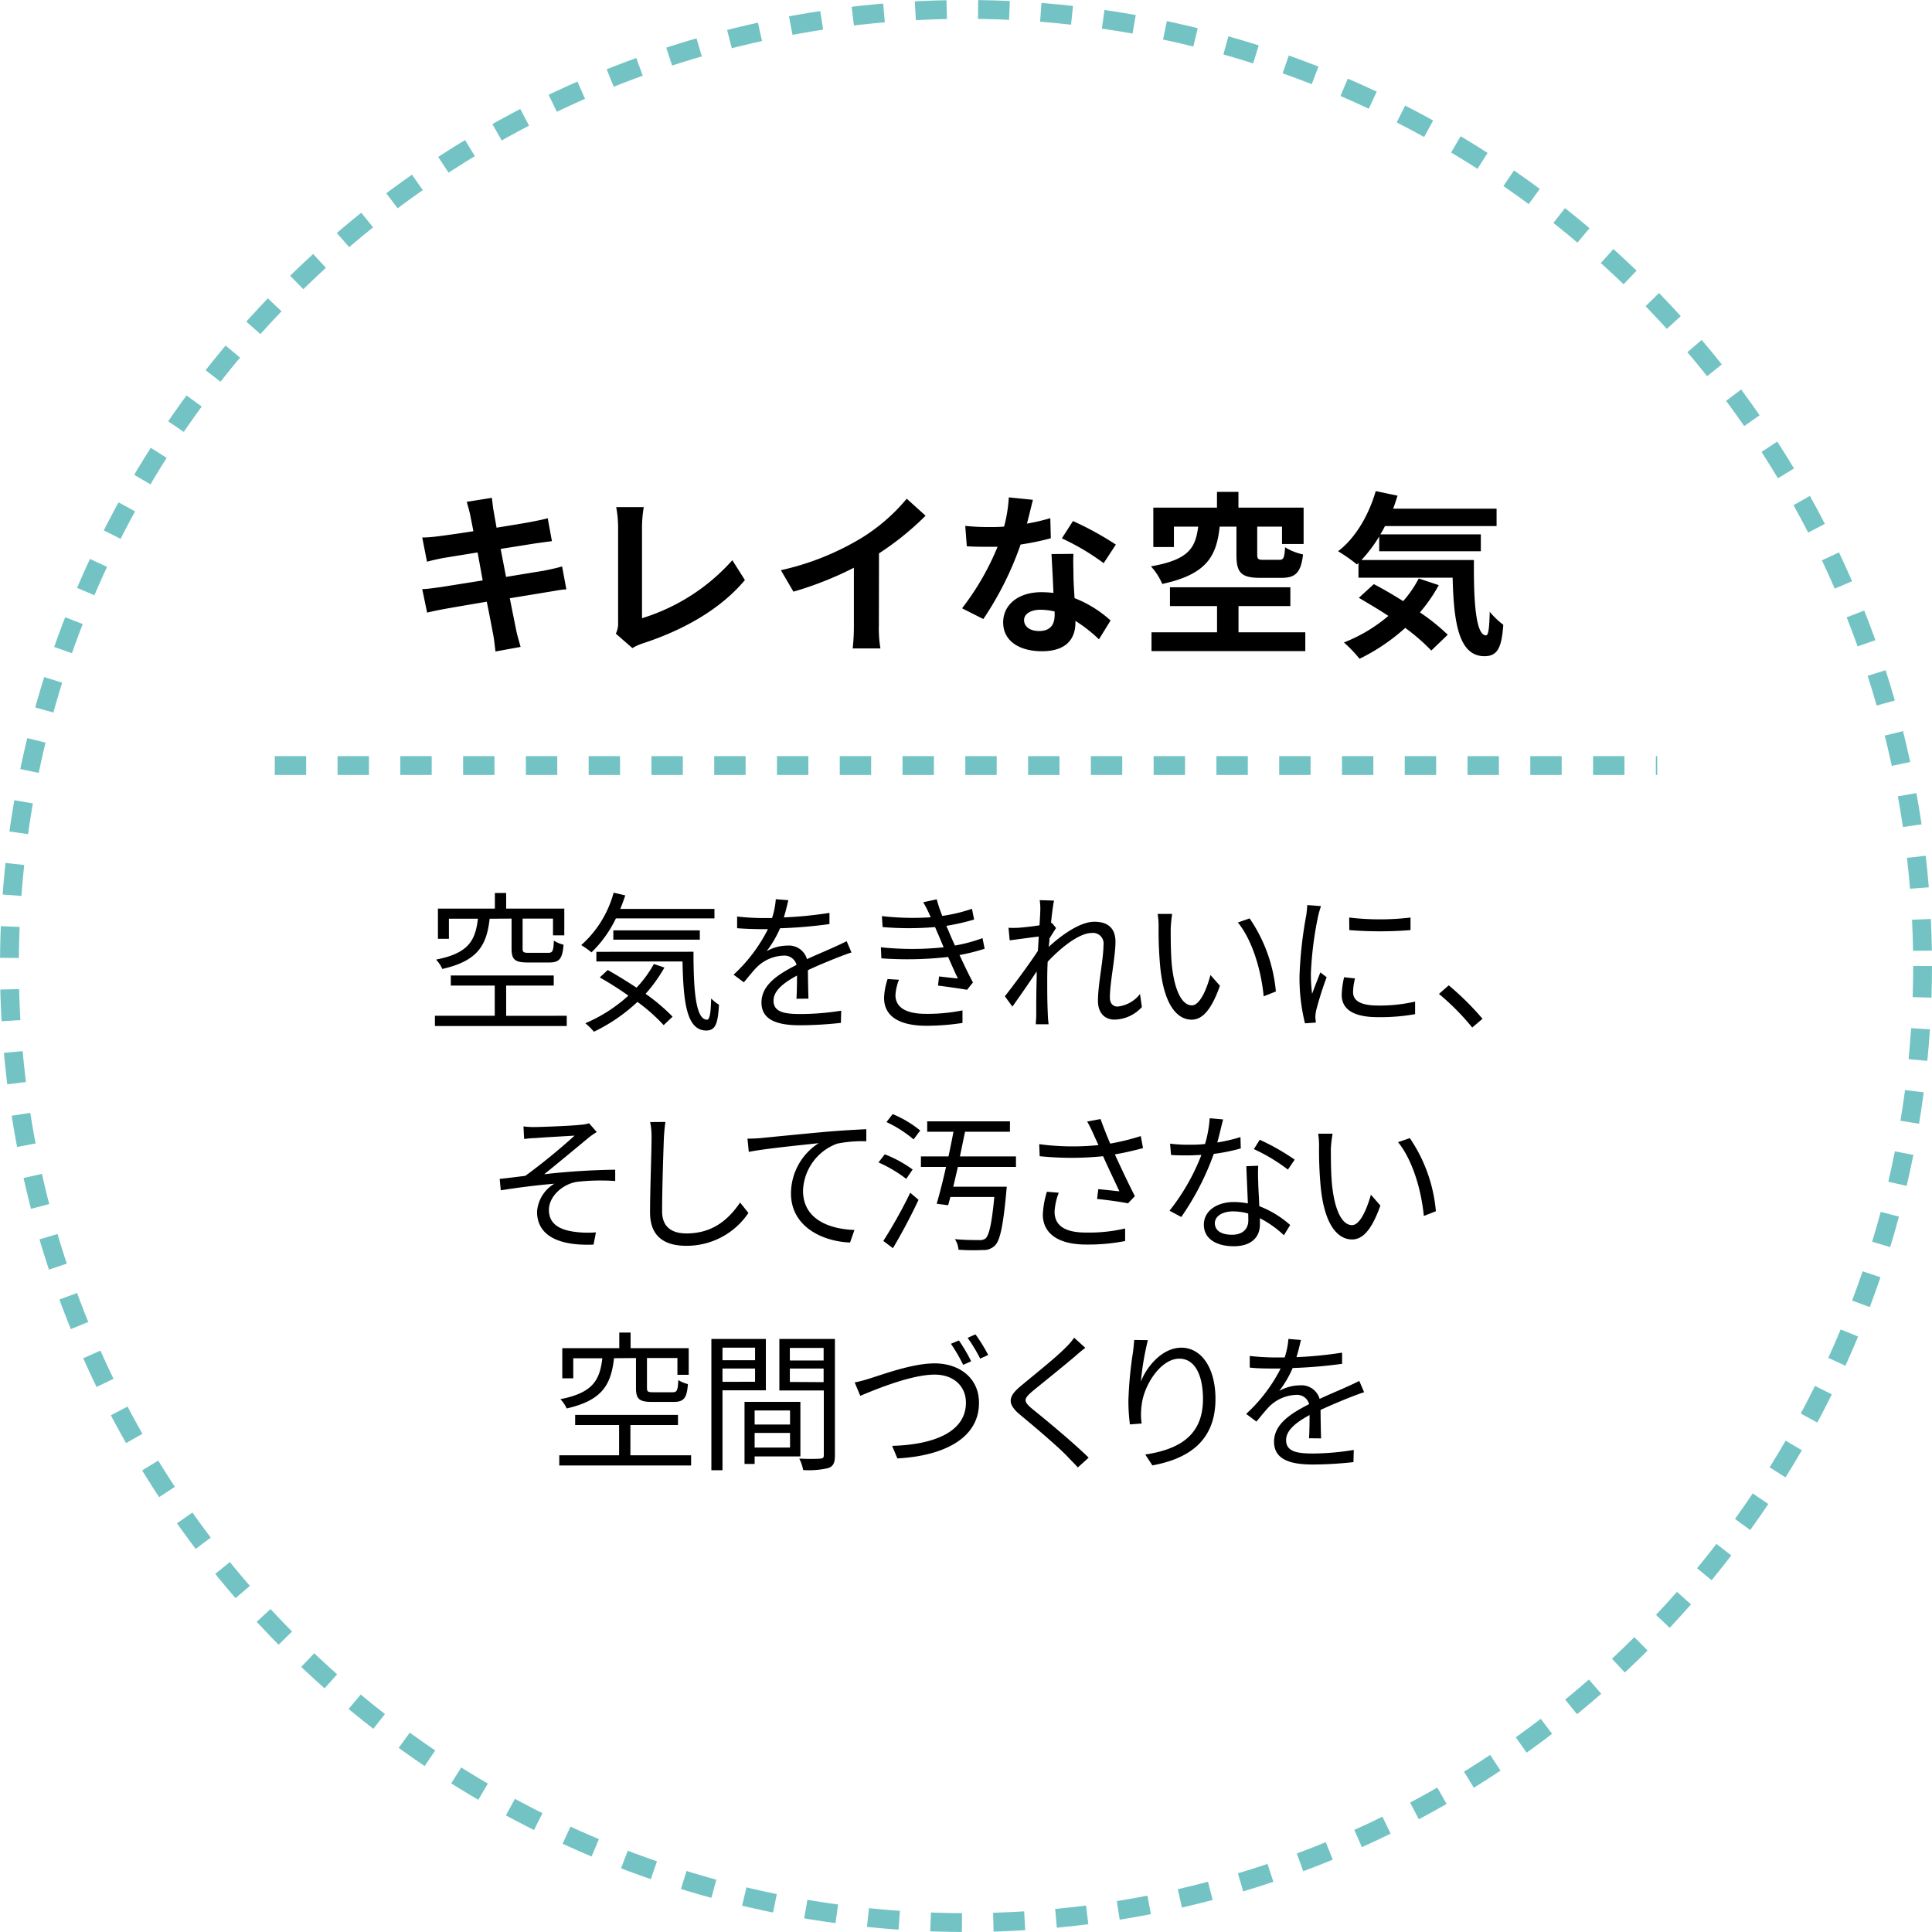<svg xmlns="http://www.w3.org/2000/svg" viewBox="0 0 307.76 307.76"><defs><style>.cls-1{fill:none;stroke:#73c3c4;stroke-miterlimit:10;stroke-width:3px;stroke-dasharray:5}</style></defs><title>sp-circle1</title><g id="Layer_2" data-name="Layer 2"><g id="SVG"><circle class="cls-1" cx="153.88" cy="153.88" r="152.38"/><path class="cls-1" d="M43.77 121.95h220.22"/><path d="M90.22 93.89c-.73 0-1.87.25-2.94.41-1.34.23-3.61.59-6.07 1 .45 2.3.84 4.18 1 5s.47 1.85.72 2.75l-4 .73c-.14-1.07-.22-2-.39-2.83s-.51-2.75-1-5.1c-2.86.48-5.49.93-6.69 1.15s-2.16.42-2.81.59l-.78-3.75c.76 0 2-.2 2.91-.31l6.72-1.07-.81-4.46-5.49.89c-1 .2-1.73.36-2.57.59l-.76-3.86c.9 0 1.74-.09 2.61-.2s3.13-.42 5.54-.8c-.22-1.18-.42-2.1-.5-2.55-.17-.79-.37-1.46-.56-2.13l4-.64c.08.56.16 1.51.3 2.18.06.39.23 1.32.45 2.58 2.38-.39 4.51-.73 5.52-.93s2-.39 2.63-.58l.67 3.66c-.61.06-1.73.23-2.57.34l-5.6.89.86 4.46c2.52-.42 4.82-.79 6.08-1 1.09-.22 2.13-.45 2.85-.67zm7.88 7.05a3.62 3.62 0 0 0 .36-1.82V83.94a18 18 0 0 0-.3-3.16h4.39a19.64 19.64 0 0 0-.28 3.16v14.54a31.81 31.81 0 0 0 14.39-9.24l2 3.16c-3.83 4.59-9.66 7.92-16.24 10.08a8 8 0 0 0-1.68.76zm41.9-1.31a18.87 18.87 0 0 0 .25 3.66h-4.42a31.85 31.85 0 0 0 .19-3.66v-9.19a54.55 54.55 0 0 1-9.63 3.81l-2-3.42a42.63 42.63 0 0 0 12.74-5.07 29.5 29.5 0 0 0 7.31-6.32l3 2.71a45.71 45.71 0 0 1-7.42 6zm27.39-13.89a41.29 41.29 0 0 1-4.81 1 51.3 51.3 0 0 1-5.94 11.87l-3.39-1.71a42 42 0 0 0 5.66-9.8h-1.43c-1.15 0-2.27 0-3.47-.08l-.25-3.25a35.09 35.09 0 0 0 3.69.19c.82 0 1.66 0 2.5-.08a23.29 23.29 0 0 0 .75-4.65l3.84.39c-.23.9-.56 2.3-.95 3.79a31.5 31.5 0 0 0 3.72-.87zm3.61 2.49c-.08 1.17 0 2.32 0 3.55 0 .79.09 2.13.17 3.5a18.55 18.55 0 0 1 5.74 3.56l-1.85 3a24.26 24.26 0 0 0-3.75-2.94v.25c0 2.58-1.4 4.59-5.35 4.59-3.44 0-6.16-1.54-6.16-4.59 0-2.72 2.27-4.82 6.14-4.82a18.56 18.56 0 0 1 1.87.12c-.08-2.07-.22-4.51-.31-6.19zm-3 9.18a9.68 9.68 0 0 0-2.24-.28c-1.59 0-2.63.67-2.63 1.65s.87 1.74 2.38 1.74c1.88 0 2.49-1.09 2.49-2.58zm7.81-7.7a37.35 37.35 0 0 0-6.66-3.95l1.77-2.76a49.75 49.75 0 0 1 6.83 3.75zm18.48-5.82c-.5 4.65-2 7.59-9.15 9.13a9.67 9.67 0 0 0-1.8-2.8c6.11-1.07 7.09-3 7.53-6.33H187v3.25h-3.28v-6.28h10.14v-2.51h3.42v2.51h10.38v5.8h-3.44v-2.77h-3.95v4.42c0 .76.17.87 1 .87h2.49c.7 0 .84-.28.95-2a9 9 0 0 0 2.86 1.14c-.34 2.94-1.23 3.73-3.47 3.73h-3.34c-3.13 0-3.8-.9-3.8-3.67v-4.49zm13.64 16.83v3h-24.5v-3h10.44v-4.17h-7.5v-3h19.18v3h-8.26v4.17zm26.86-11.51c-.06 6.72.31 12 1.93 12 .42 0 .53-1.48.59-3.75a13.42 13.42 0 0 0 2.16 2.07c-.26 3.5-.84 5-3 5-4.09 0-4.9-5.34-5.07-12.51h-15v-2.34l-.25.23a26.41 26.41 0 0 0-3-2.1c2.77-2.1 4.87-5.71 6-9.58l3.47.73c-.22.7-.44 1.4-.7 2.07h16.48v2.77h-17.78c-.22.45-.47.9-.73 1.32h16v2.69H219.7v-2.35a22.43 22.43 0 0 1-2.83 3.75zm-5.6 4a25.07 25.07 0 0 1-3 4.34 32.87 32.87 0 0 1 4.43 3.56l-2.62 2.52a31.71 31.71 0 0 0-4.15-3.61 31.21 31.21 0 0 1-7.28 4.92 21.66 21.66 0 0 0-2.49-2.6 24.7 24.7 0 0 0 7.08-4.23c-1.59-1.06-3.22-2-4.7-2.88l2.38-2.18c1.46.75 3.08 1.7 4.68 2.71a18.14 18.14 0 0 0 2.48-3.61zm-138.91 68.6v1.63h-21v-1.63h9.53V157h-7v-1.61h16.4V157h-7.58v4.82zM78 146.35c-.48 4.25-1.9 6.72-7.54 8a5.27 5.27 0 0 0-1-1.49c5.14-1 6.26-3 6.67-6.51h-4.62v3.2h-1.75v-4.81h9.07v-2.49h1.8v2.49h9.26V149h-1.8v-2.67h-4.84v4.75c0 .61.14.7 1 .7h3.07c.7 0 .84-.26.91-1.94a5.33 5.33 0 0 0 1.54.65c-.17 2.25-.67 2.83-2.28 2.83h-3.4c-2.09 0-2.6-.46-2.6-2.24v-4.75zm20.11-.05a19 19 0 0 1-3.89 5.41 14.19 14.19 0 0 0-1.63-1.16 17.19 17.19 0 0 0 5.16-8.35l1.85.43c-.24.75-.51 1.47-.79 2.16h15v1.51zm7.73 7.83a24.2 24.2 0 0 1-3 4.18 30.48 30.48 0 0 1 4.3 3.64l-1.42 1.35a28 28 0 0 0-4.18-3.7 27.46 27.46 0 0 1-6.93 4.75 10.54 10.54 0 0 0-1.37-1.35 24.3 24.3 0 0 0 6.86-4.4 53.34 53.34 0 0 0-4.56-2.9l1.27-1.18c1.47.82 3 1.78 4.59 2.81a18.61 18.61 0 0 0 2.76-3.77zm4.63-2.52c0 6.19.36 10.82 2.16 10.82.48 0 .6-1.36.65-3.38a7.05 7.05 0 0 0 1.25 1c-.17 3-.55 4.08-2 4.11-3.17 0-3.67-4.49-3.81-11H95v-1.54zm-12.77-1.92v-1.49h13.78v1.49zm29.17 9.41c.07-.91.09-2.45.09-3.7-2.2 1.2-3.74 2.43-3.74 4 0 1.87 1.85 2.13 4.3 2.13A41.91 41.91 0 0 0 134 161l-.05 1.94a60.22 60.22 0 0 1-6.51.38c-3.4 0-6.14-.72-6.14-3.62s2.83-4.58 5.59-6a2 2 0 0 0-2.13-1.47 6.37 6.37 0 0 0-4.11 1.75c-.67.65-1.34 1.54-2.16 2.5l-1.63-1.22a25.3 25.3 0 0 0 5.47-7.25h-1c-1 0-2.62-.05-3.91-.15V146a38.66 38.66 0 0 0 4 .24h1.56a12.35 12.35 0 0 0 .6-3l2 .16c-.17.68-.38 1.66-.72 2.74a64.38 64.38 0 0 0 7.27-.72v1.78a74.44 74.44 0 0 1-7.87.67 17.16 17.16 0 0 1-2.14 3.65 6.78 6.78 0 0 1 3.29-.89 3 3 0 0 1 3.14 2.16c1.64-.77 3.08-1.34 4.32-1.92.72-.31 1.3-.6 2-.94l.77 1.8c-.6.17-1.46.51-2.09.75-1.34.53-3.05 1.22-4.85 2.06 0 1.37.05 3.39.08 4.54zm29.98-7.97a30.91 30.91 0 0 1-4 1c.7 1.51 1.46 3.12 2.14 4.37l-.94 1.17c-1.2-.21-3.12-.48-4.63-.67l.17-1.46c1.15.14 2.28.26 3 .33-.46-.93-1-2.18-1.56-3.43a56.92 56.92 0 0 1-10.63.22l-.08-1.76a48 48 0 0 0 10 0l-.84-2c-.19-.41-.36-.84-.53-1.22a49.77 49.77 0 0 1-8.35 0l-.12-1.75a43.24 43.24 0 0 0 7.78.19c-.12-.27-.22-.51-.32-.72a16.58 16.58 0 0 0-.88-1.68l2.16-.46a22.67 22.67 0 0 0 .88 2.64 25.8 25.8 0 0 0 4.73-1.13l.34 1.71a34.81 34.81 0 0 1-4.42 1l.43 1c.2.5.53 1.25.94 2.14a24.93 24.93 0 0 0 4.39-1.18zm-13.65 4.94a8.13 8.13 0 0 0-.56 2.43c0 1.82 1.44 3 4.83 3a28.08 28.08 0 0 0 5.85-.55v2a37.48 37.48 0 0 1-5.74.45c-4.25 0-6.75-1.46-6.75-4.44a10.44 10.44 0 0 1 .56-3zm38.7 4.35a6.06 6.06 0 0 1-4.36 2c-1.56 0-2.64-1.06-2.64-3 0-2.64.88-6.56.88-8.86a1.69 1.69 0 0 0-1.89-1.94c-1.92 0-4.8 2.23-7 4.58-.05 1-.07 1.94-.07 2.78 0 2.16 0 3.6.1 5.74 0 .41.07 1 .12 1.44H165c0-.34.07-1 .07-1.42 0-2.28 0-3.45.07-6.09v-.91c-1.16 1.75-2.72 4-3.87 5.61l-1.2-1.65c1.32-1.66 4.06-5.36 5.26-7.23.05-.77.09-1.53.14-2.28-1.08.12-3.14.41-4.63.6l-.19-2a13.67 13.67 0 0 0 1.56 0c.77-.05 2.16-.2 3.38-.39.07-1.13.12-2 .12-2.23a9 9 0 0 0-.09-1.78l2.28.07c-.12.58-.32 1.93-.48 3.58l.12-.05.69.84c-.29.43-.69 1.08-1.05 1.66 0 .43-.08.89-.12 1.34 1.84-1.7 4.89-4 7.27-4s3.36 1.25 3.36 3.19c0 2.38-.89 6.48-.89 8.88 0 .82.39 1.44 1.23 1.44a5.21 5.21 0 0 0 3.57-2zm4.59-12.48c0 1.49 0 3.67.16 5.61.39 4 1.54 6.6 3.22 6.6 1.22 0 2.33-2.44 2.95-4.84l1.51 1.72c-1.41 4-2.88 5.4-4.51 5.4-2.23 0-4.39-2.23-5-8.4a62.65 62.65 0 0 1-.26-6.33 12.75 12.75 0 0 0-.15-2.12h2.31a21.37 21.37 0 0 0-.23 2.36zm16.75 10l-1.94.77c-.41-4.27-1.85-9-4.11-11.76l1.87-.65a24.46 24.46 0 0 1 4.18 11.62zm7.19-13.6a16.41 16.41 0 0 0-.46 1.6 55.52 55.52 0 0 0-1.15 9.1 25.72 25.72 0 0 0 .19 3.27c.41-1.08.94-2.48 1.32-3.41l1 .77a53.18 53.18 0 0 0-1.68 5.32 6.25 6.25 0 0 0-.12 1.06l.08.84-1.73.12a29.74 29.74 0 0 1-.87-7.63 65.51 65.51 0 0 1 1.06-9.53 14.71 14.71 0 0 0 .17-1.68zm5.42 11.52a9 9 0 0 0-.31 2.18c0 1.08.72 2.14 4 2.14a25.42 25.42 0 0 0 5.88-.63v2a31.42 31.42 0 0 1-5.93.48c-4 0-5.76-1.32-5.76-3.55a14.16 14.16 0 0 1 .38-2.81zm-.93-9.7a41.46 41.46 0 0 0 9.77 0v2a61 61 0 0 1-9.75 0zm19.6 17.52a38.35 38.35 0 0 0-5.3-5.35l1.56-1.37a45.1 45.1 0 0 1 5.38 5.33zM85.25 179.53c1 0 5.93-.19 7.29-.36a5.3 5.3 0 0 0 1.3-.24l1.22 1.4a11.66 11.66 0 0 0-1.27.88c-1.77 1.47-5.21 4.32-7.1 5.84a113 113 0 0 1 11.31-.72v1.8a33.51 33.51 0 0 0-6 .12c-2.3.31-4.56 2.28-4.56 4.48 0 2.38 1.92 3.2 4.08 3.49a15.62 15.62 0 0 0 3.41.09l-.38 1.95c-5.81.24-9-1.59-9-5.24a5.64 5.64 0 0 1 2.76-4.46c-2.54.21-5.71.6-8.54 1.05l-.17-1.82c1.27-.12 2.88-.34 4.08-.48a97.22 97.22 0 0 0 7.85-6.41c-1.06.07-5.19.29-6.22.39-.6 0-1.32.09-1.82.14l-.1-2a11.45 11.45 0 0 0 1.86.1zm20.75-.81c-.12.77-.19 1.61-.24 2.37-.1 2.69-.29 8.31-.29 11.86 0 2.62 1.68 3.53 3.89 3.53 4.37 0 6.84-2.45 8.54-4.92l1.32 1.66a11.84 11.84 0 0 1-9.91 5.23c-3.41 0-5.76-1.44-5.76-5.31 0-3.53.24-9.53.24-12a11.81 11.81 0 0 0-.22-2.4zm15.18 2.57c1.56-.15 6-.6 10.41-1 2.6-.22 4.83-.34 6.41-.41v1.92a19.75 19.75 0 0 0-4.65.38 8.28 8.28 0 0 0-5.43 7.49c0 4.66 4.32 6.12 8.19 6.26l-.7 2c-4.39-.17-9.41-2.52-9.41-7.83a9.54 9.54 0 0 1 4.42-8c-2.09.24-8.57.86-11.14 1.39l-.21-2.11c.93 0 1.65-.05 2.11-.09zm23.18 6.5a21.49 21.49 0 0 0-4.42-2.62l1-1.29a19.19 19.19 0 0 1 4.44 2.42zm-3.65 9.89A77.58 77.58 0 0 0 145 190l1.32 1.13a91.178 91.178 0 0 1-4.08 7.7zm1.49-20.21a17.53 17.53 0 0 1 4.39 2.62l-1.06 1.41a19.16 19.16 0 0 0-4.32-2.76zm10.39 8.42c-.26 1.08-.5 2.16-.74 3.15h8.52l-.07.81c-.51 5.53-1 7.73-1.8 8.55a2.54 2.54 0 0 1-2 .72 29.78 29.78 0 0 1-3.82-.05 3.48 3.48 0 0 0-.57-1.68c1.6.15 3.16.15 3.79.15a1.66 1.66 0 0 0 1.08-.24c.6-.56 1-2.38 1.41-6.63h-7c-.12.48-.24.91-.36 1.32l-1.82-.24c.46-1.56 1-3.67 1.49-5.86h-4v-1.68h4.39c.29-1.36.57-2.71.79-3.93h-4.18v-1.66h13.18v1.66h-7.15c-.27 1.25-.53 2.59-.82 3.93h8.93v1.68zm29.49-3c-1.46.39-3 .75-4.49 1 .87 1.89 2.16 4.65 3.19 6.65l-1.1 1.15c-1-.22-3.38-.55-4.92-.7l.19-1.56c.91.07 2.57.27 3.36.34-.67-1.47-1.87-3.94-2.59-5.59a49.89 49.89 0 0 1-10.1 0l-.08-1.92a40.24 40.24 0 0 0 9.44.15l-.8-1.75a18.55 18.55 0 0 0-1-2l2.13-.4c.58 1.58 1 2.64 1.54 3.91a36 36 0 0 0 4.87-1.2zM168.66 190a9.58 9.58 0 0 0-.67 3c0 2.09 1.42 3.34 5 3.34a25.12 25.12 0 0 0 6.24-.65v2a30.32 30.32 0 0 1-6.24.56c-4.42 0-6.87-1.78-6.87-4.76a14 14 0 0 1 .65-3.65zm28.99-7.06a29.37 29.37 0 0 1-4.3.87 42.69 42.69 0 0 1-5.18 10.05l-1.87-1a34 34 0 0 0 5.08-8.88c-.69 0-1.39.07-2.08.07-.89 0-1.88 0-2.76-.07l-.15-1.8a22.45 22.45 0 0 0 2.93.17c.84 0 1.73 0 2.64-.12a19 19 0 0 0 .74-4.1l2.14.19c-.24.86-.55 2.3-.93 3.67a24.69 24.69 0 0 0 3.69-.86zm2.78 2.76a24.67 24.67 0 0 0 0 2.57c0 .86.12 2.42.17 3.87a16 16 0 0 1 4.92 3l-1 1.63a16.46 16.46 0 0 0-3.82-2.71v1c0 1.9-1.24 3.46-4.17 3.46-2.62 0-4.76-1.08-4.76-3.44 0-2.18 2.07-3.6 4.76-3.6a11.45 11.45 0 0 1 2.25.22c-.07-1.94-.19-4.27-.24-5.93zm-1.6 7.61a8.92 8.92 0 0 0-2.4-.34c-1.76 0-2.91.8-2.91 1.88s.89 1.84 2.74 1.84 2.59-1.08 2.59-2.25c0-.31 0-.7-.02-1.13zm6.33-7a28.56 28.56 0 0 0-5.42-3.26l.93-1.49a35.65 35.65 0 0 1 5.57 3.17zm6.84-3.37c0 1.49 0 3.67.17 5.62.38 4 1.53 6.6 3.21 6.6 1.23 0 2.33-2.45 3-4.85l1.51 1.73c-1.42 4-2.88 5.4-4.51 5.4-2.24 0-4.4-2.23-5-8.4a63 63 0 0 1-.26-6.34 12.68 12.68 0 0 0-.14-2.11h2.3a21.19 21.19 0 0 0-.28 2.35zm16.75 10l-1.94.76c-.41-4.27-1.85-9-4.11-11.76l1.88-.64a24.45 24.45 0 0 1 4.15 11.63zm-118.66 38.88v1.63h-21v-1.63h9.53V227h-7v-1.61H108V227h-7.58v4.82zm-12.28-15.46c-.48 4.25-1.9 6.72-7.54 8a5.4 5.4 0 0 0-1-1.48c5.14-1 6.27-3 6.68-6.51h-4.63v3.19h-1.75v-4.8h9.08v-2.49h1.8v2.49h9.26V219h-1.8v-2.67h-4.85v4.75c0 .61.15.7 1 .7h3.08c.69 0 .84-.26.91-1.94a5.25 5.25 0 0 0 1.53.64c-.16 2.26-.67 2.84-2.28 2.84h-3.4c-2.09 0-2.59-.46-2.59-2.24v-4.75zm17.28 5.11v12.73h-1.77v-20.91H122v8.18zm0-6.79v2h5.19v-2zm5.19 5.43V218h-5.19v2.12zm-.07 11.89v1.2h-1.61v-9.89h8.9V232zm0-7.32v2.24h5.64v-2.24zm5.64 5.91v-2.33h-5.64v2.33zm7.15 1.27c0 1.13-.26 1.73-1.06 2a13.57 13.57 0 0 1-4 .31 6.65 6.65 0 0 0-.62-1.82c1.46.07 2.93.05 3.36 0s.55-.14.55-.57V221.5h-7.08v-8.21H133zm-7.18-17.14v2h5.38v-2zm5.38 5.45V218h-5.38v2.14zm7.52-.64c2-.62 6.67-2.35 10.15-2.35 3.93 0 7.08 2.3 7.08 6.29 0 5.69-5.67 8.45-13 8.85l-.84-2c6.22-.17 11.76-2 11.76-6.89 0-2.49-1.82-4.46-5-4.46-3.89 0-10 2.62-11.83 3.38l-.89-2.13a22.67 22.67 0 0 0 2.57-.69zm16-2.69l-1.29.58a25.91 25.91 0 0 0-1.95-3.36l1.27-.53a26 26 0 0 1 1.95 3.31zm2.71-1l-1.29.58a26.21 26.21 0 0 0-2-3.31l1.25-.55a25.49 25.49 0 0 1 2.02 3.27zm15.46-1.13c-.53.38-1.25 1-1.63 1.34-1.66 1.42-5.06 4.15-6.82 5.59-1.44 1.25-1.44 1.61.1 2.88 2.16 1.73 6.55 5.38 8.88 7.68l-1.73 1.56c-.48-.57-1.13-1.17-1.63-1.72-1.3-1.4-5.26-4.78-7.49-6.61s-2-3 .17-4.75c1.78-1.51 5.38-4.34 7-6a10.93 10.93 0 0 0 1.37-1.59zm9.96-1.23a44.17 44.17 0 0 0-1.11 6.6c.94-2.44 3.44-5.4 6.44-5.4 3.16 0 5.44 3.17 5.44 8.16 0 6.6-4.15 9.51-10.05 10.59l-1.13-1.73c5.16-.79 9.19-2.86 9.19-8.83 0-3.75-1.25-6.44-3.77-6.44-3 0-5.68 4.3-6 7.42a10.22 10.22 0 0 0 0 2.91l-1.87.14a29.09 29.09 0 0 1-.24-3.77 62.08 62.08 0 0 1 .72-7.68c.1-.74.17-1.46.2-2zm25.67 15.63c.07-.91.09-2.45.09-3.7-2.2 1.2-3.74 2.43-3.74 4 0 1.87 1.85 2.13 4.3 2.13a41.91 41.91 0 0 0 6.48-.57l-.05 1.94a60.22 60.22 0 0 1-6.51.38c-3.4 0-6.14-.72-6.14-3.62s2.83-4.58 5.59-6a2 2 0 0 0-2.13-1.47 6.37 6.37 0 0 0-4.11 1.75c-.67.65-1.34 1.54-2.16 2.5l-1.63-1.22A25.3 25.3 0 0 0 204 218h-1c-1 0-2.62 0-3.92-.15V216a39 39 0 0 0 4 .24h1.56a12.35 12.35 0 0 0 .6-2.95l2 .16c-.17.68-.38 1.66-.72 2.74a64.38 64.38 0 0 0 7.27-.72v1.78a74.44 74.44 0 0 1-7.87.67 17.16 17.16 0 0 1-2.14 3.65 6.78 6.78 0 0 1 3.29-.89 3 3 0 0 1 3.14 2.16c1.64-.77 3.08-1.35 4.32-1.92.72-.31 1.3-.6 2-.94l.77 1.8c-.6.17-1.46.51-2.09.75-1.34.53-3 1.22-4.85 2.06 0 1.37.05 3.39.08 4.54z"/></g></g></svg>